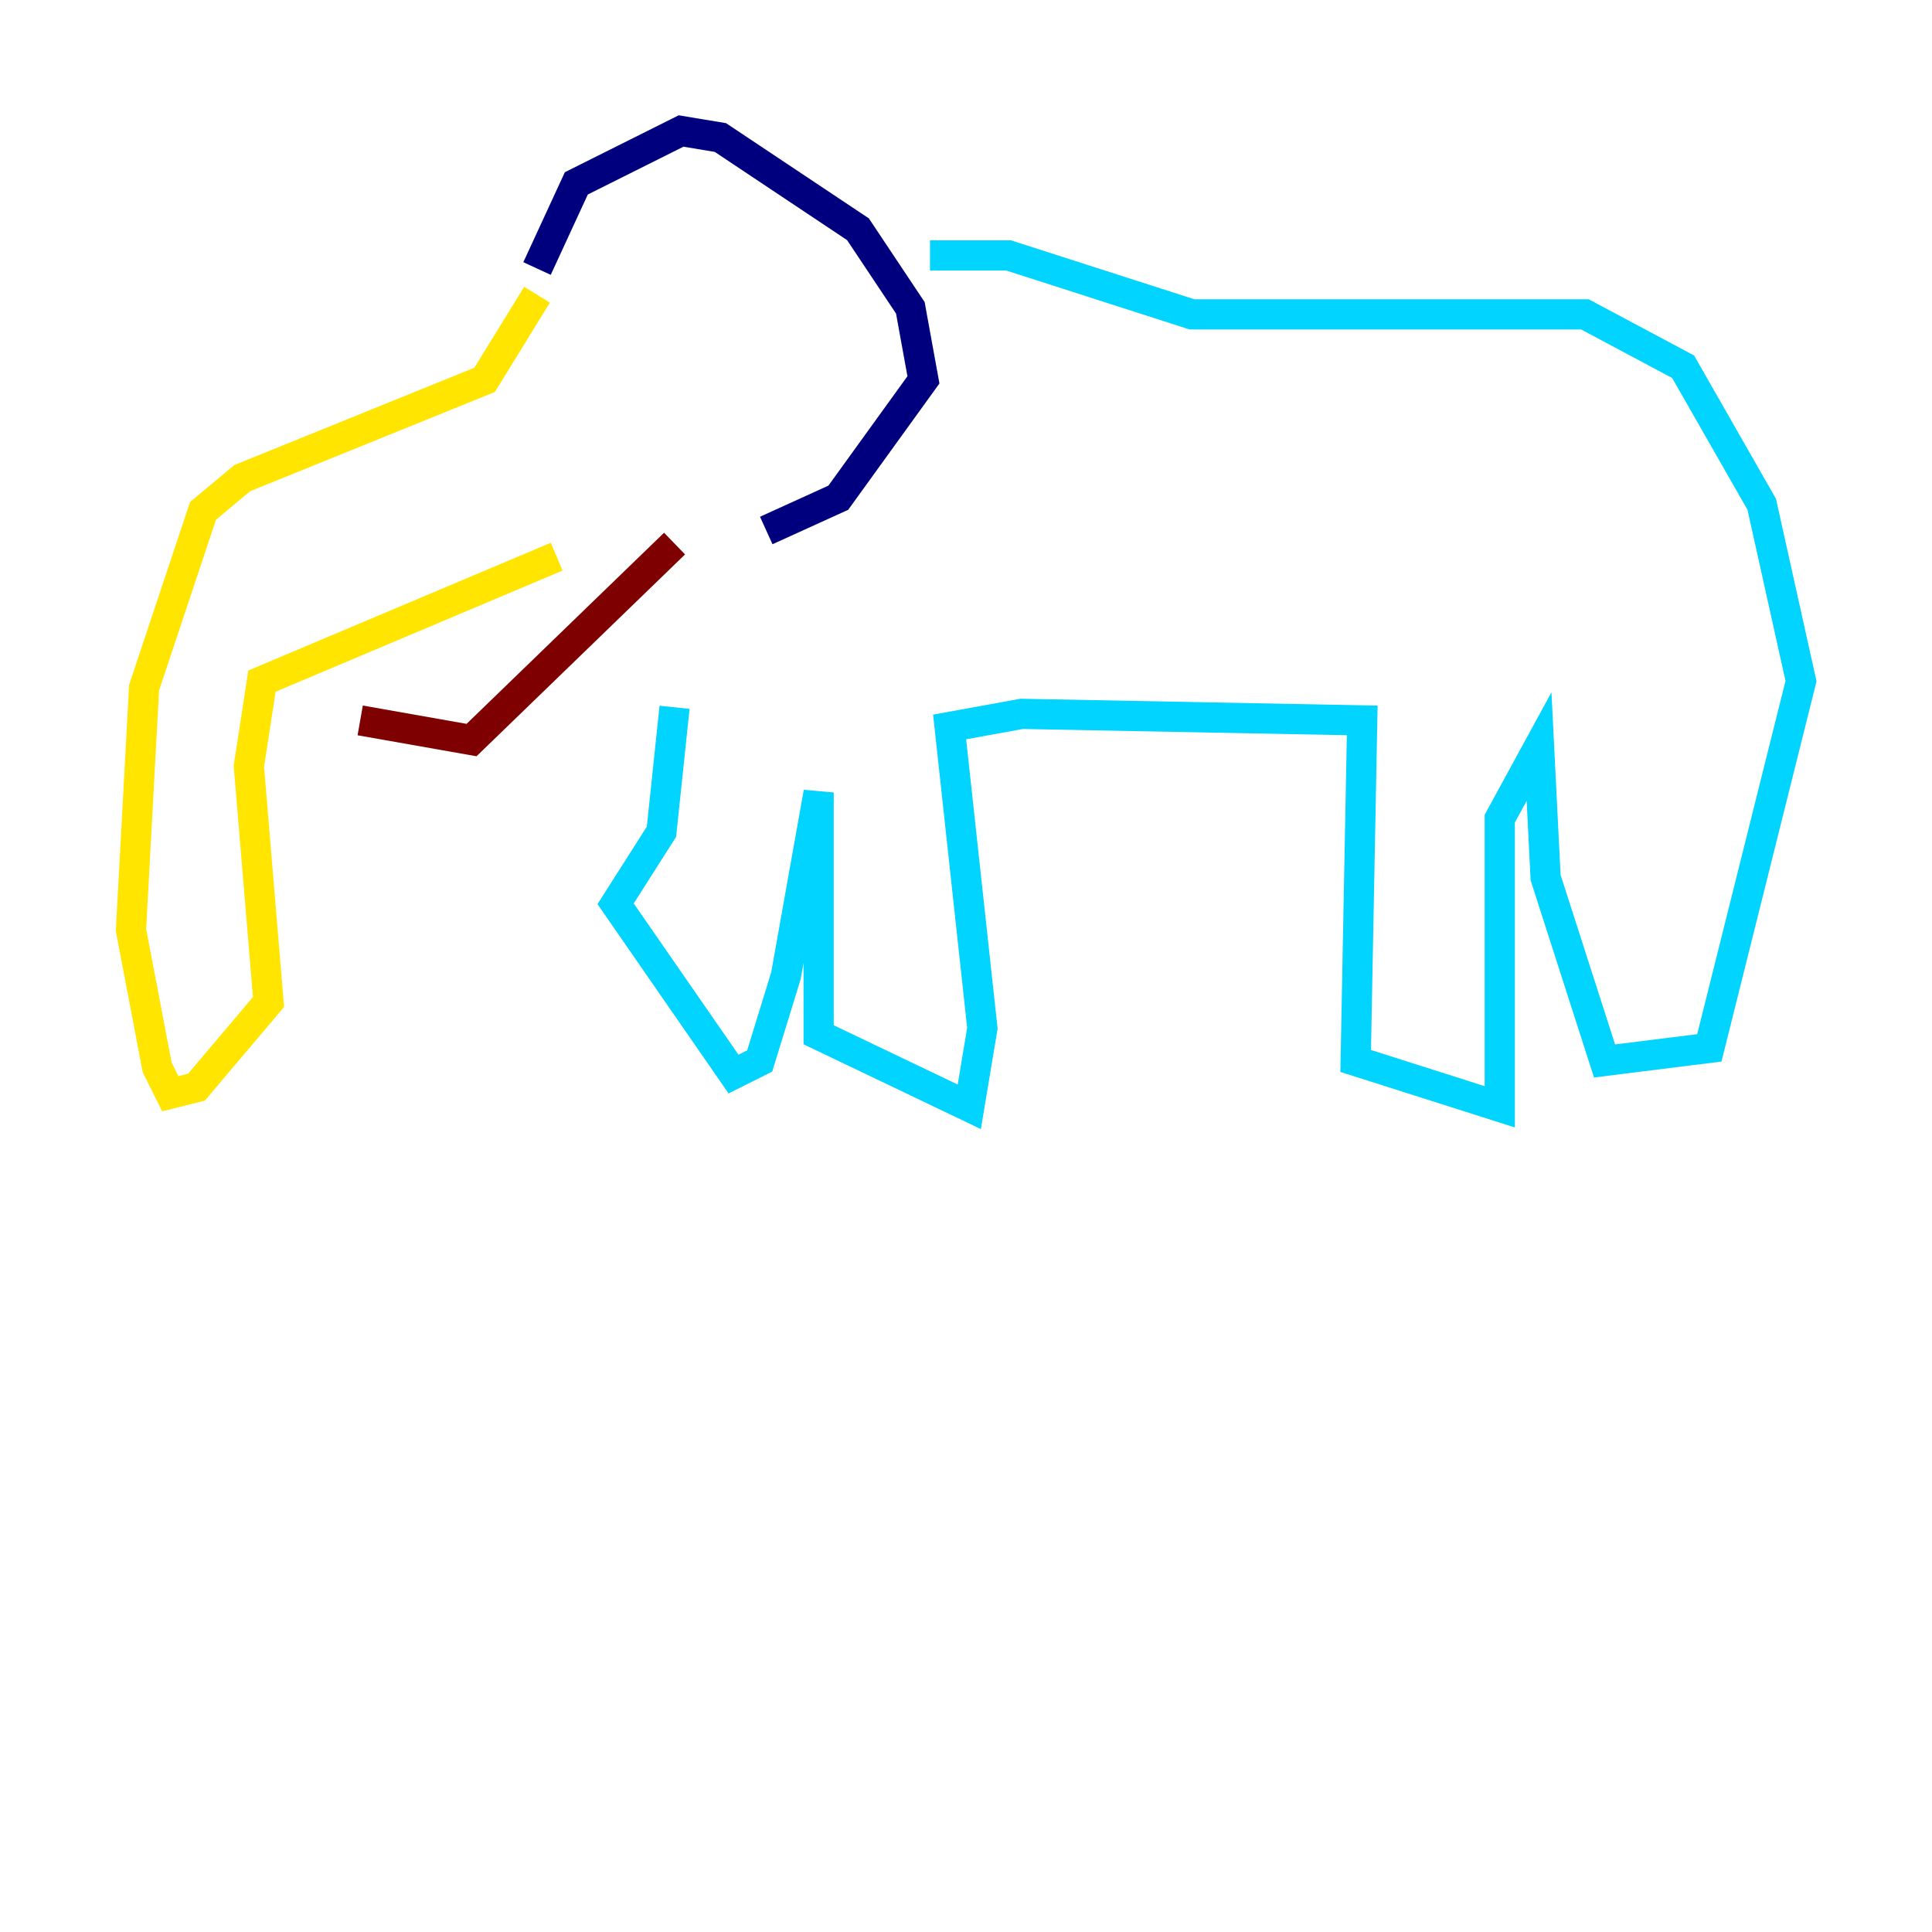 <?xml version="1.0" encoding="utf-8" ?>
<svg baseProfile="tiny" height="128" version="1.2" viewBox="0,0,128,128" width="128" xmlns="http://www.w3.org/2000/svg" xmlns:ev="http://www.w3.org/2001/xml-events" xmlns:xlink="http://www.w3.org/1999/xlink"><defs /><polyline fill="none" points="35.58,17.79 38.183,12.149 45.125,8.678 47.729,9.112 56.841,15.186 60.312,20.393 61.18,25.166 55.539,32.976 50.766,35.146" stroke="#00007f" stroke-width="2" /><polyline fill="none" points="61.614,16.922 66.82,16.922 78.969,20.827 105.003,20.827 111.512,24.298 116.719,33.41 119.322,45.125 113.248,69.424 106.305,70.291 102.4,58.142 101.966,49.464 99.363,54.237 99.363,73.329 89.817,70.291 90.251,47.729 67.688,47.295 62.915,48.163 65.085,68.122 64.217,73.329 54.237,68.556 54.237,52.502 52.068,64.651 50.332,70.291 48.597,71.159 40.786,59.878 43.824,55.105 44.691,46.861" stroke="#00d4ff" stroke-width="2" /><polyline fill="none" points="35.58,19.525 32.108,25.166 16.054,31.675 13.451,33.844 9.546,45.559 8.678,61.614 10.414,70.725 11.281,72.461 13.017,72.027 17.79,66.386 16.488,50.766 17.356,45.125 36.881,36.881" stroke="#ffe500" stroke-width="2" /><polyline fill="none" points="44.691,36.014 31.241,49.031 23.864,47.729" stroke="#7f0000" stroke-width="2" /></svg>